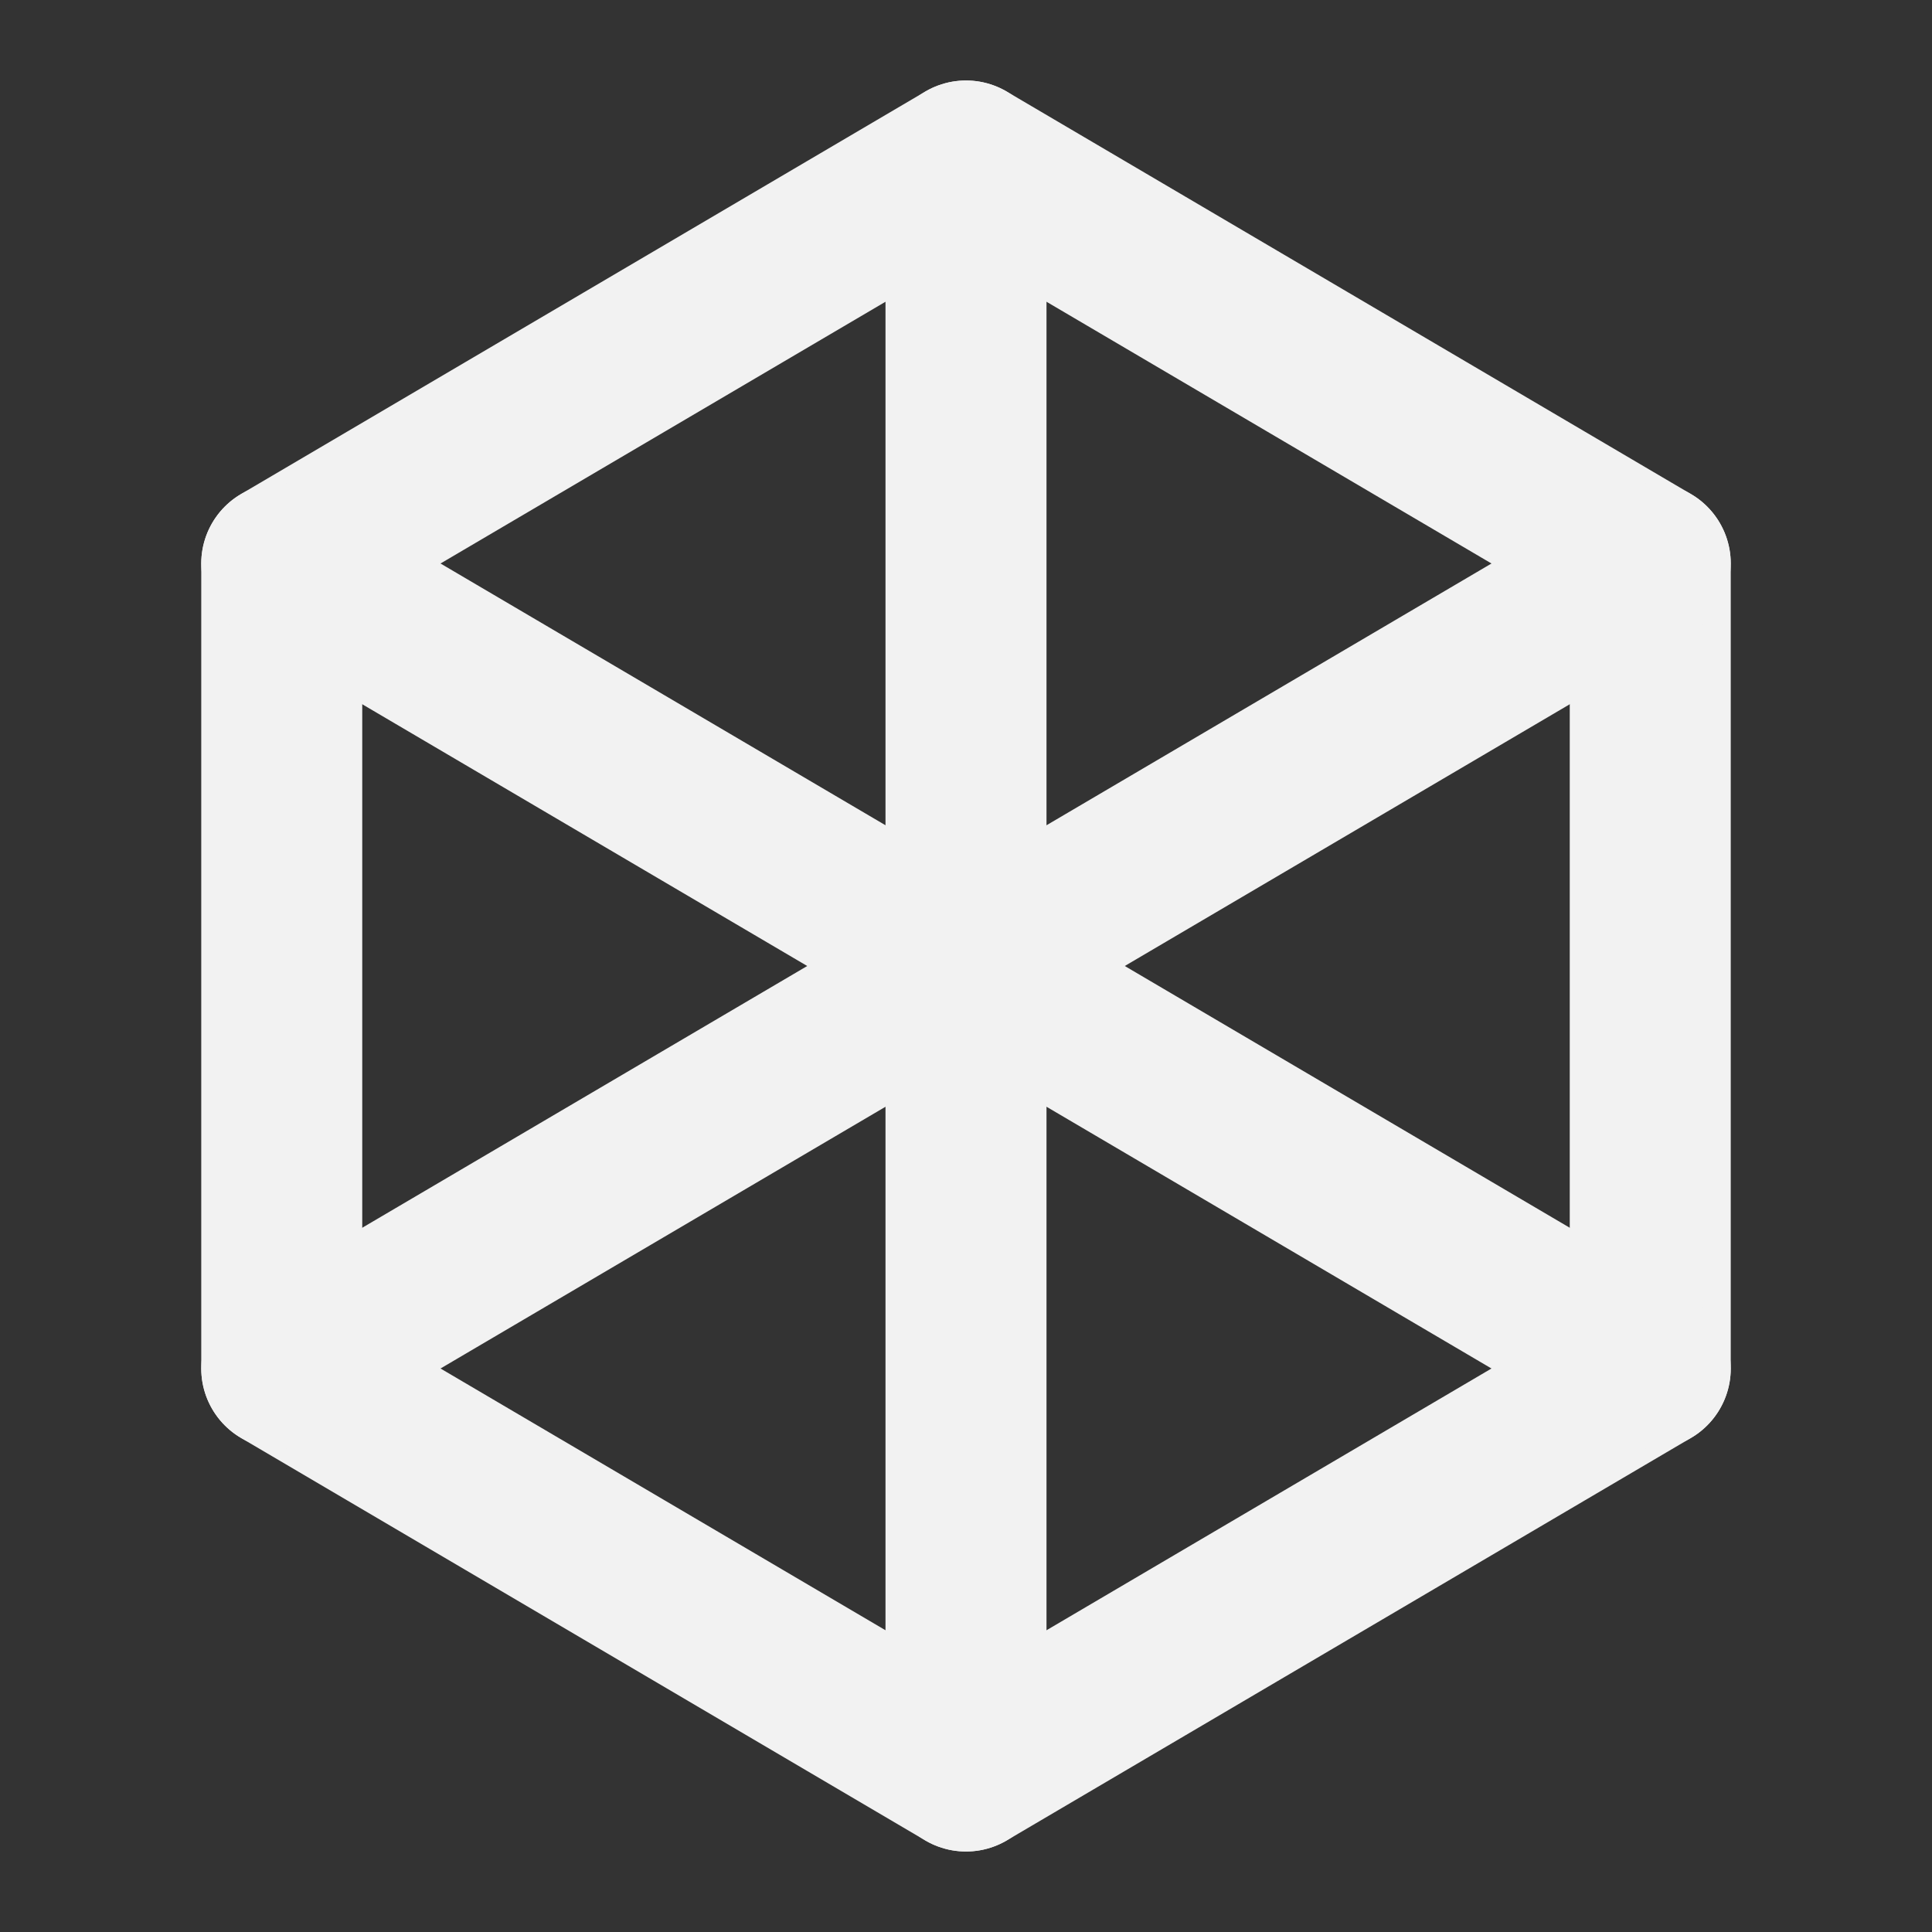 <?xml version="1.0" encoding="UTF-8"?><svg width="24" height="24" viewBox="0 0 48 48" fill="none" xmlns="http://www.w3.org/2000/svg"><rect x="0" y="0" width="48" height="48" fill="#333333" stroke="none"/><path d="M15.5 9L7 14V24V34L15.5 39L24 44L32.5 39L41 34V24V14L32.5 9L24 4L15.5 9Z" stroke="#F2F2F2" stroke-width="4" stroke-linecap="round" stroke-linejoin="round"/><path d="M41 14L7 34" stroke="#F2F2F2" stroke-width="4" stroke-linecap="round" stroke-linejoin="round"/><path d="M24 4L24 44" stroke="#F2F2F2" stroke-width="4" stroke-linecap="round" stroke-linejoin="round"/><path d="M7 14L41 34" stroke="#F2F2F2" stroke-width="4" stroke-linecap="round" stroke-linejoin="round"/></svg>
